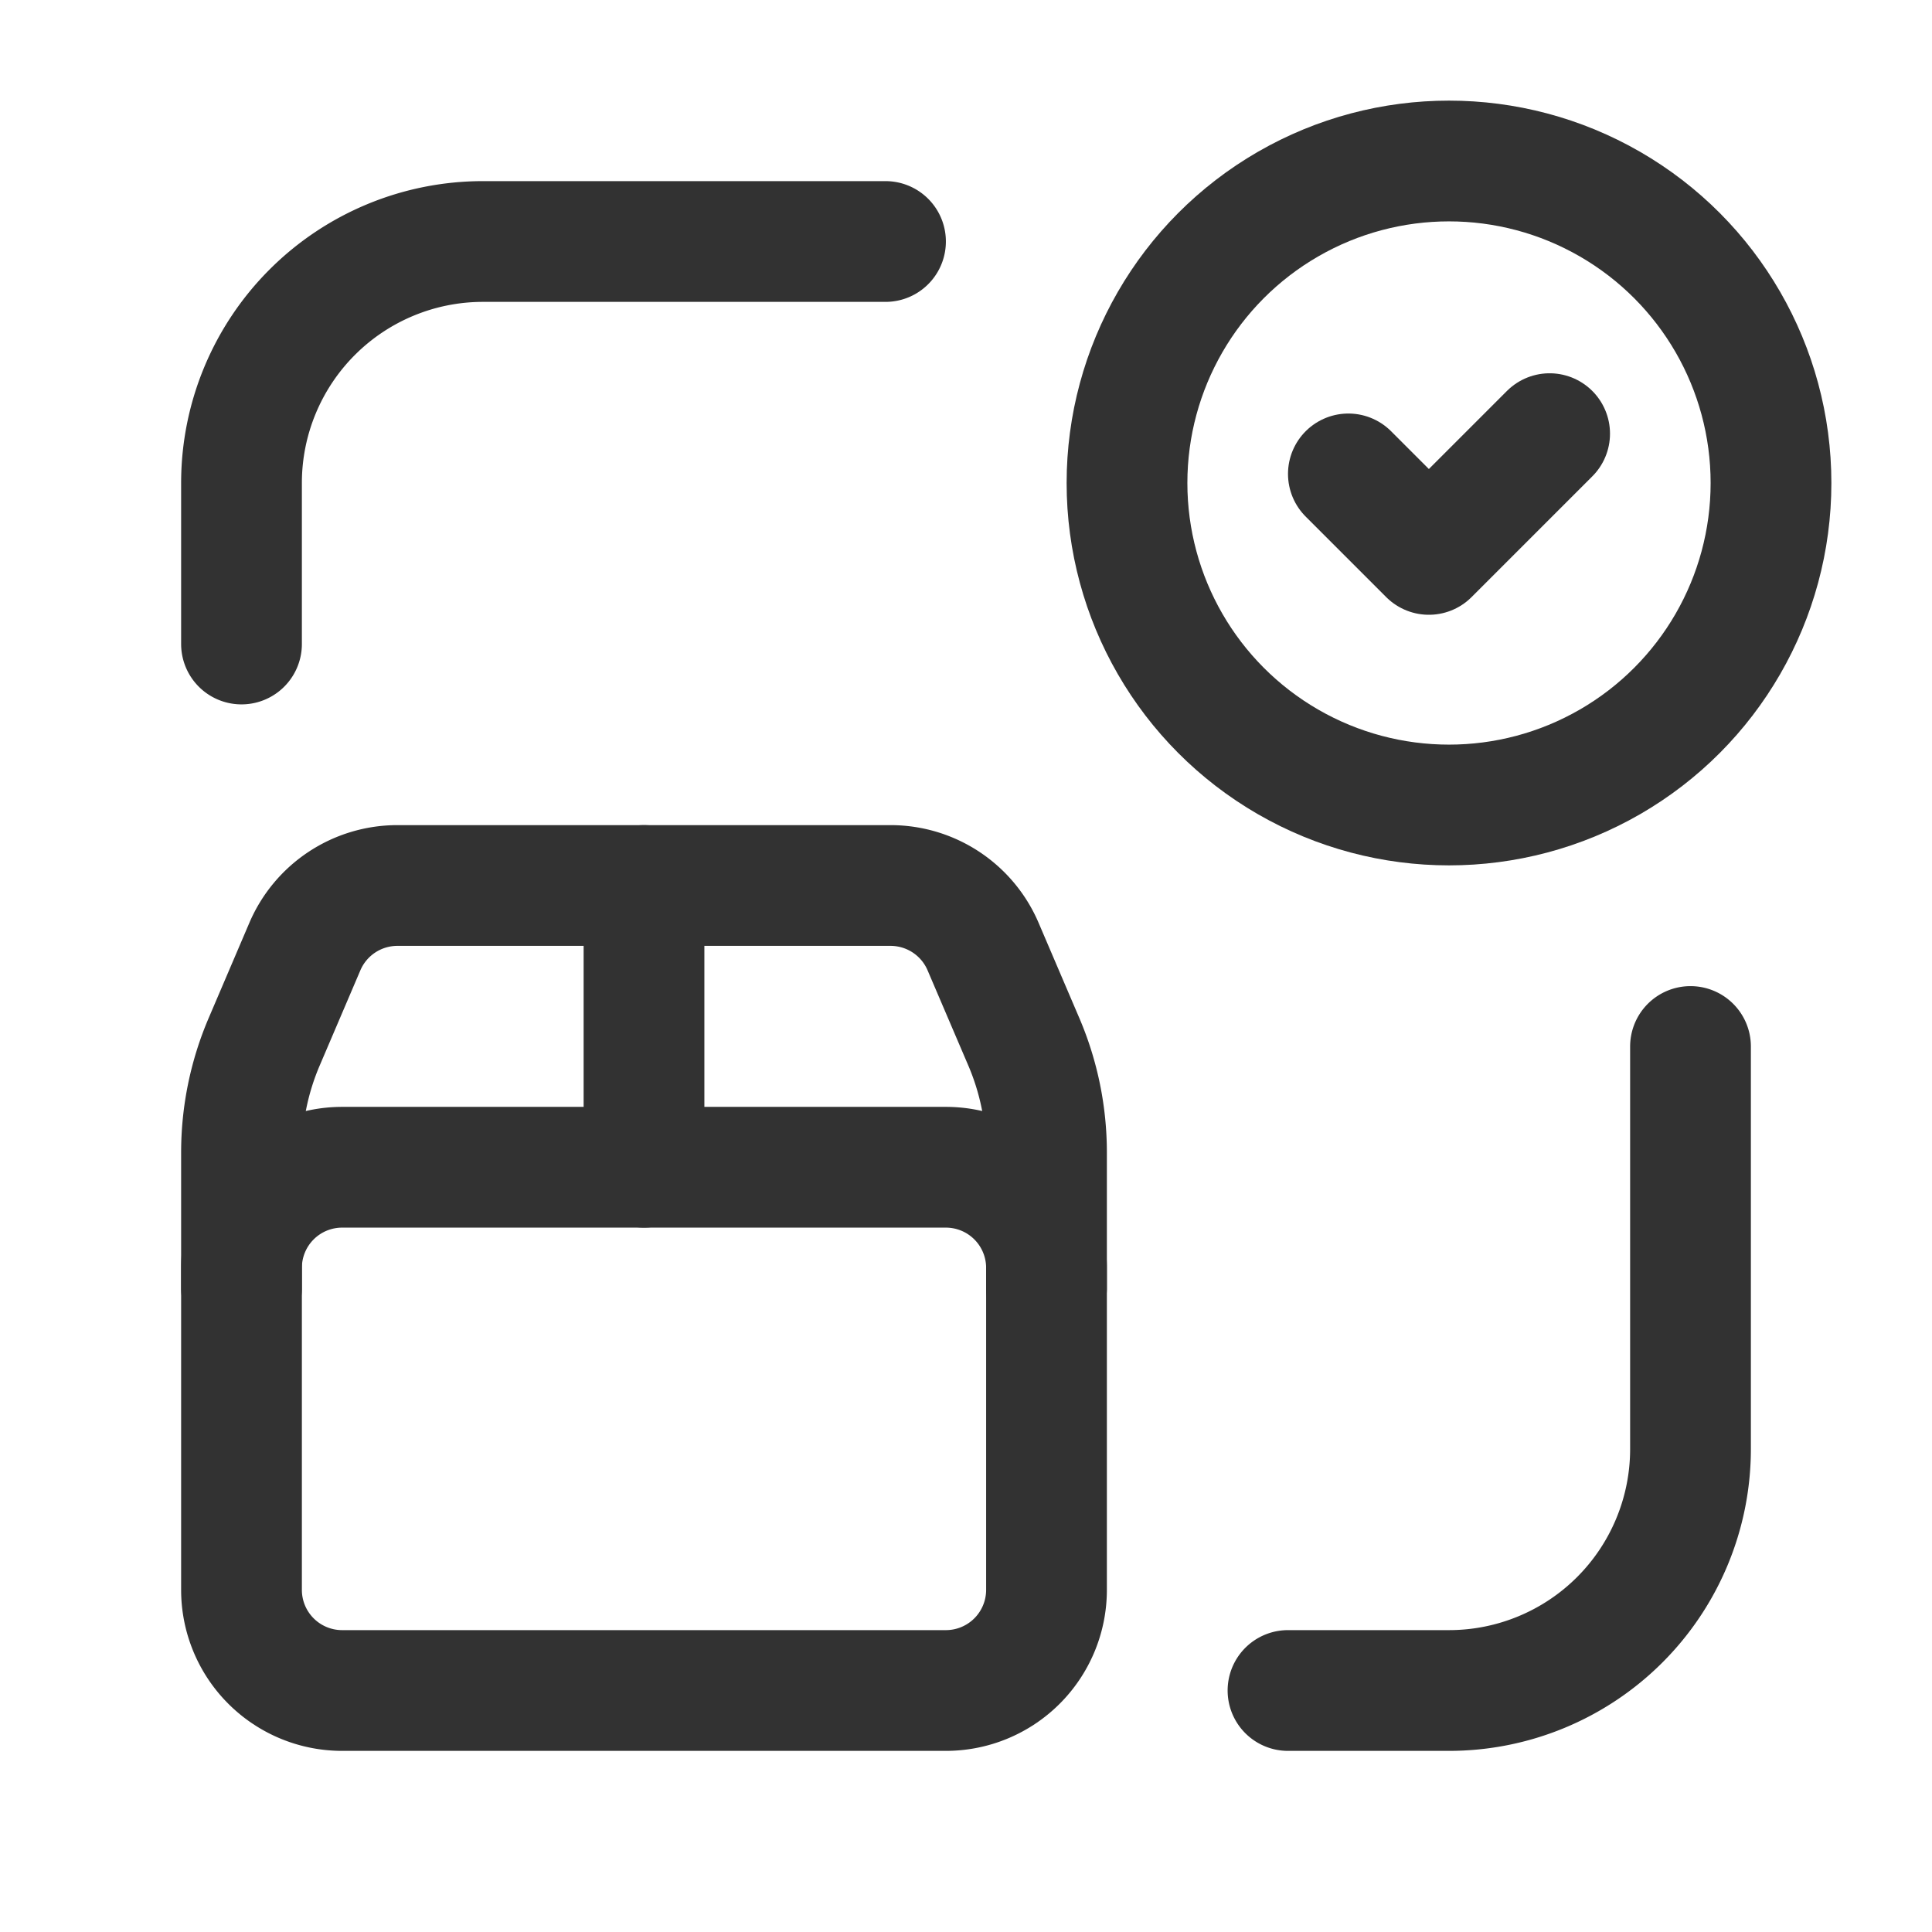 <svg id="Layer_3" data-name="Layer 3" xmlns="http://www.w3.org/2000/svg" viewBox="0 0 24 24"><path d="M0,0H24V24H0Z" fill="none"/><path d="M3,8V6A3,3,0,0,1,6,3h5" fill="none" stroke="#323232" stroke-linecap="round" stroke-linejoin="round" stroke-width="1.5"/><path d="M21,13v5a3,3,0,0,1-3,3H16" fill="none" stroke="#323232" stroke-linecap="round" stroke-linejoin="round" stroke-width="1.5"/><path d="M8,11v3.5" fill="none" stroke="#323232" stroke-linecap="round" stroke-linejoin="round" stroke-width="1.5"/><path d="M13,16v-.25a1.25,1.25,0,0,0-1.25-1.25H4.25A1.25,1.25,0,0,0,3,15.75V16" fill="none" stroke="#323232" stroke-linecap="round" stroke-linejoin="round" stroke-width="1.5"/><path d="M11.75,21H4.25A1.25,1.25,0,0,1,3,19.75V14.316a3.5,3.5,0,0,1,.282-1.375l.505-1.182A1.25,1.25,0,0,1,4.936,11h6.127a1.25,1.25,0,0,1,1.149.758l.506,1.183A3.5,3.5,0,0,1,13,14.318V19.75A1.25,1.25,0,0,1,11.75,21Z" fill="none" stroke="#323232" stroke-linecap="round" stroke-linejoin="round" stroke-width="1.5"/><circle cx="18" cy="6" r="4" fill="none" stroke="#323232" stroke-linecap="round" stroke-linejoin="round" stroke-width="1.5"/><polyline points="16.75 5.887 17.75 6.887 19.25 5.387" fill="none" stroke="#323232" stroke-linecap="round" stroke-linejoin="round" stroke-width="1.5"/></svg>